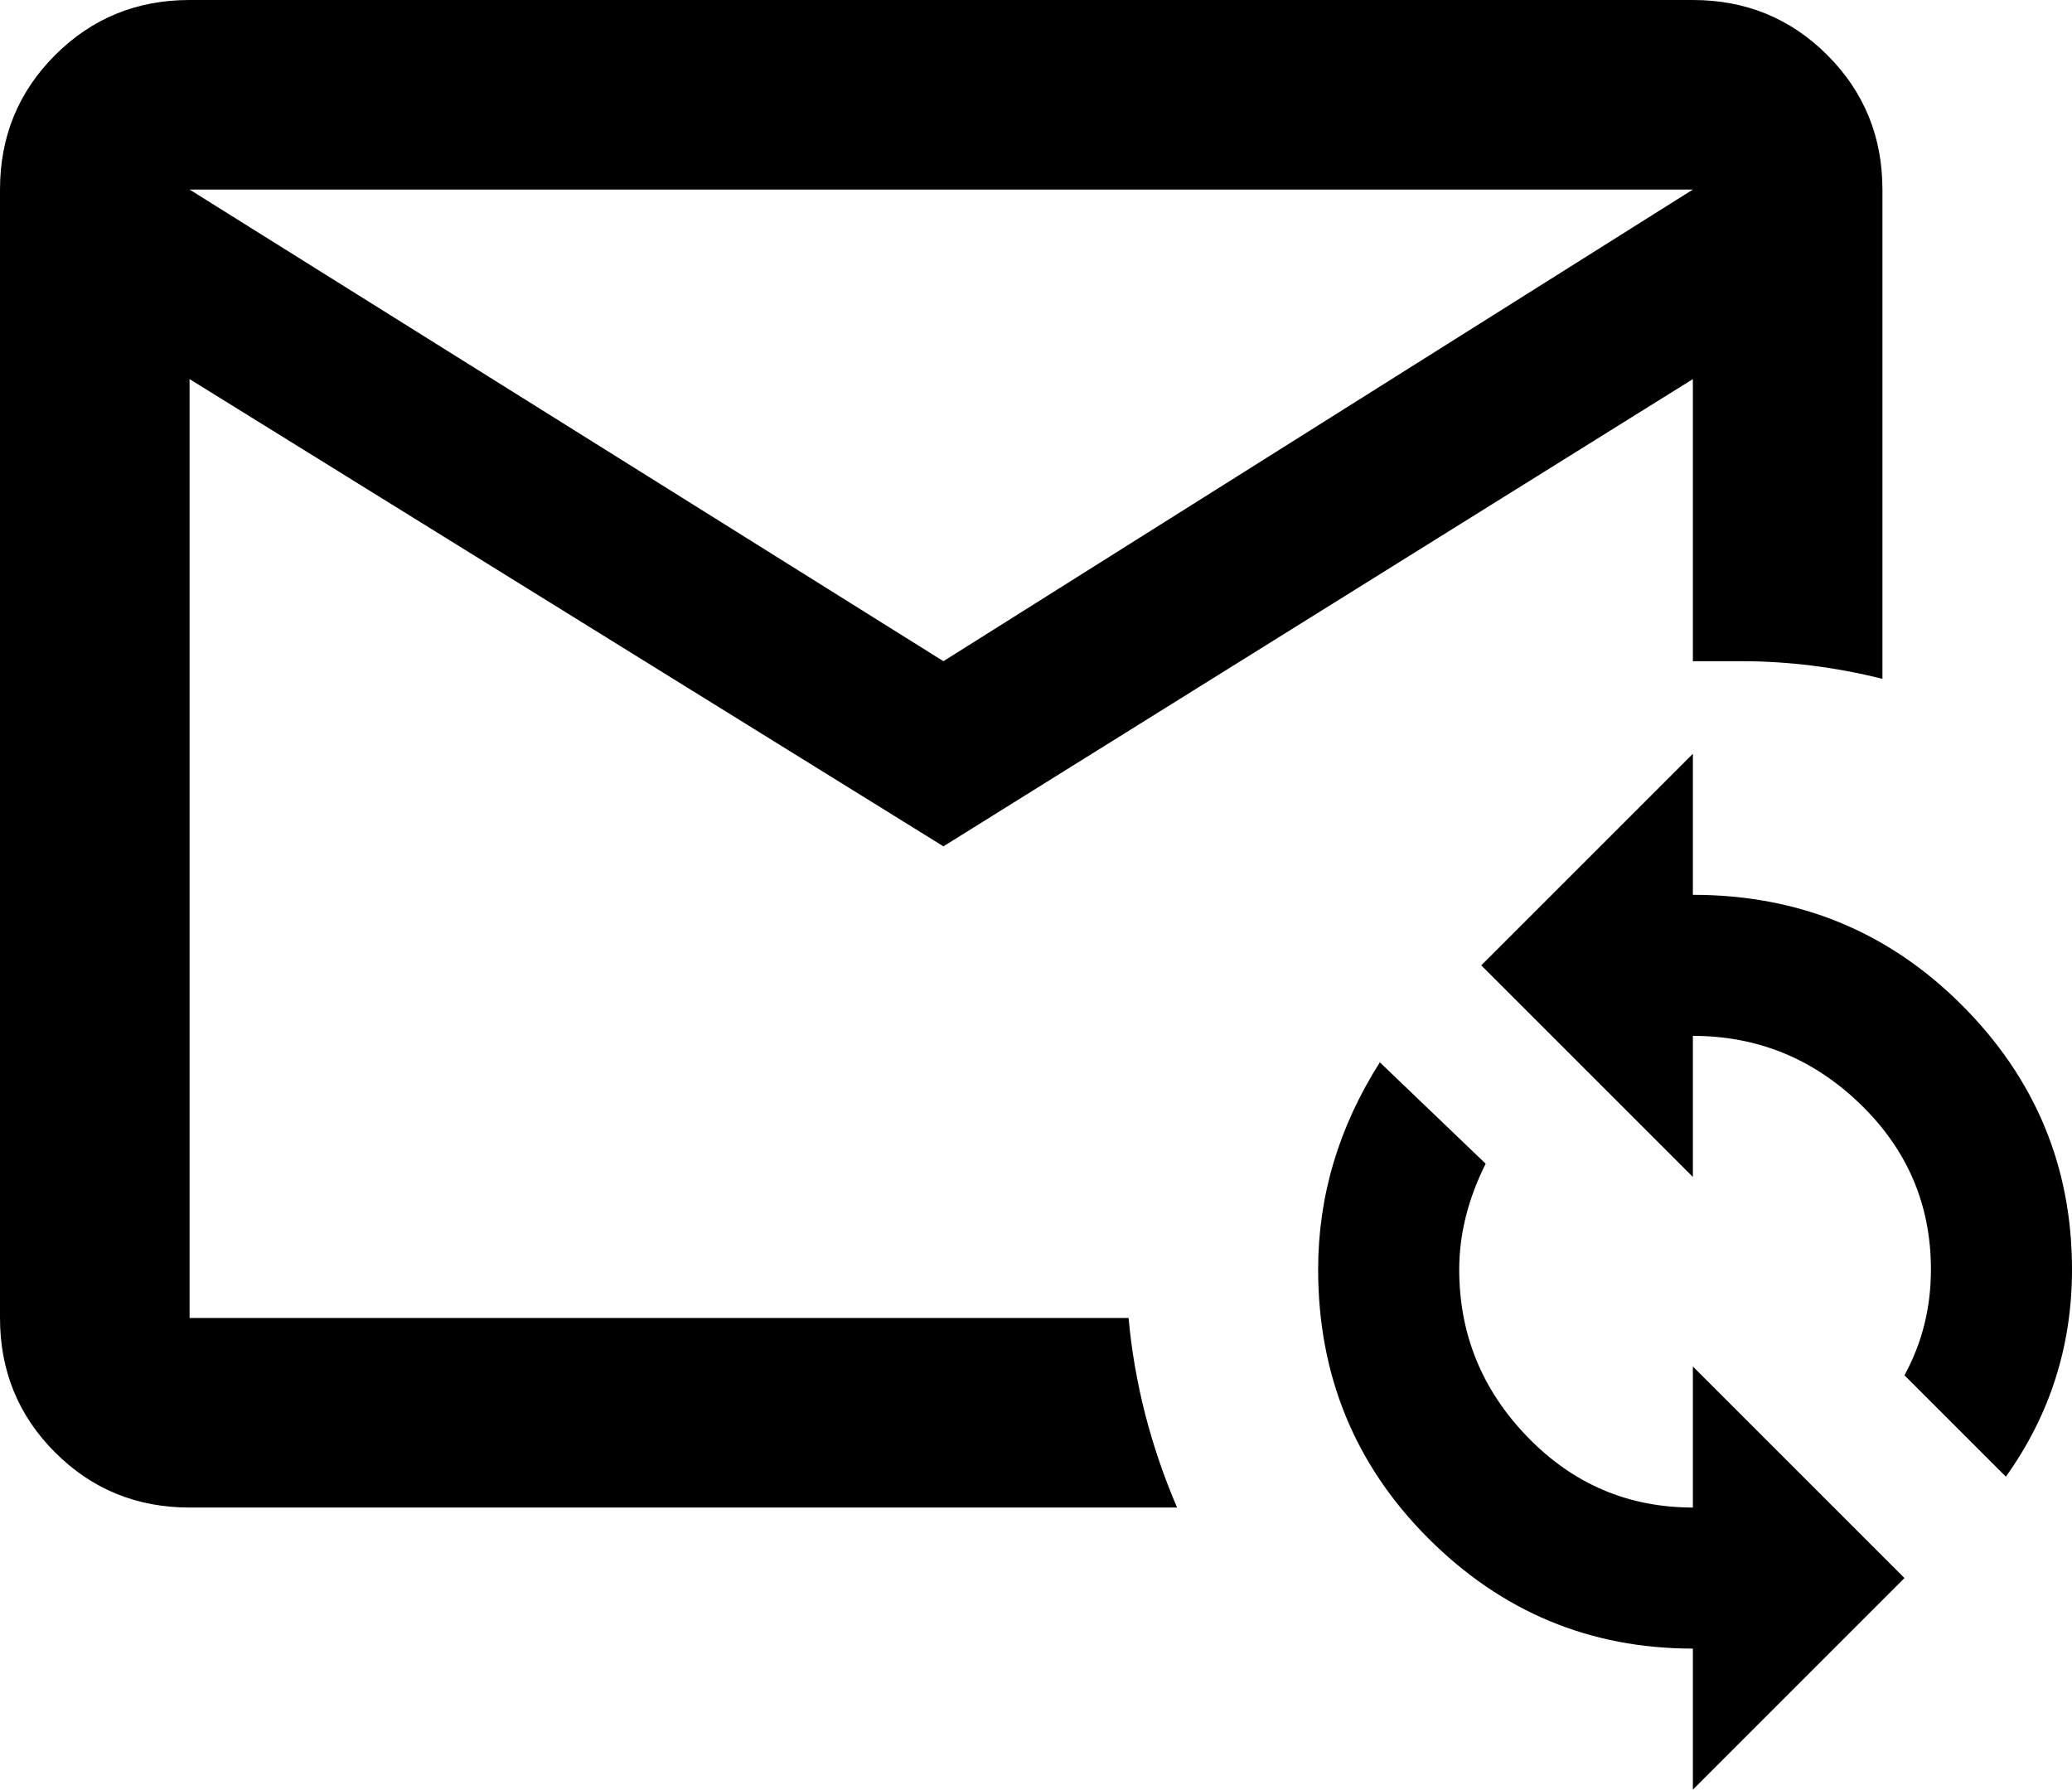 <svg xmlns="http://www.w3.org/2000/svg" viewBox="21 -43 470 406">
      <g transform="scale(1 -1) translate(0 -320)">
        <path d="M64 363Q46 363 33.5 350.5Q21 338 21 320V64Q21 46 33.5 33.5Q46 21 64 21H288Q279 42 277 64H64V277L235 171L405 277V213H416Q432 213 448 209V320Q448 338 435.5 350.5Q423 363 405 363ZM64 320H405L235 213ZM405 192 357 144 405 96V128Q427 128 443.0 112.5Q459 97 459 75Q459 62 453 51L476 28Q491 49 491 75Q491 110 466.0 135.0Q441 160 405 160ZM334 122Q320 100 320 75Q320 39 345.0 14.0Q370 -11 405 -11V-43L453 5L405 53V21Q383 21 367.5 37.0Q352 53 352 75Q352 87 358 99Z" />
      </g>
    </svg>